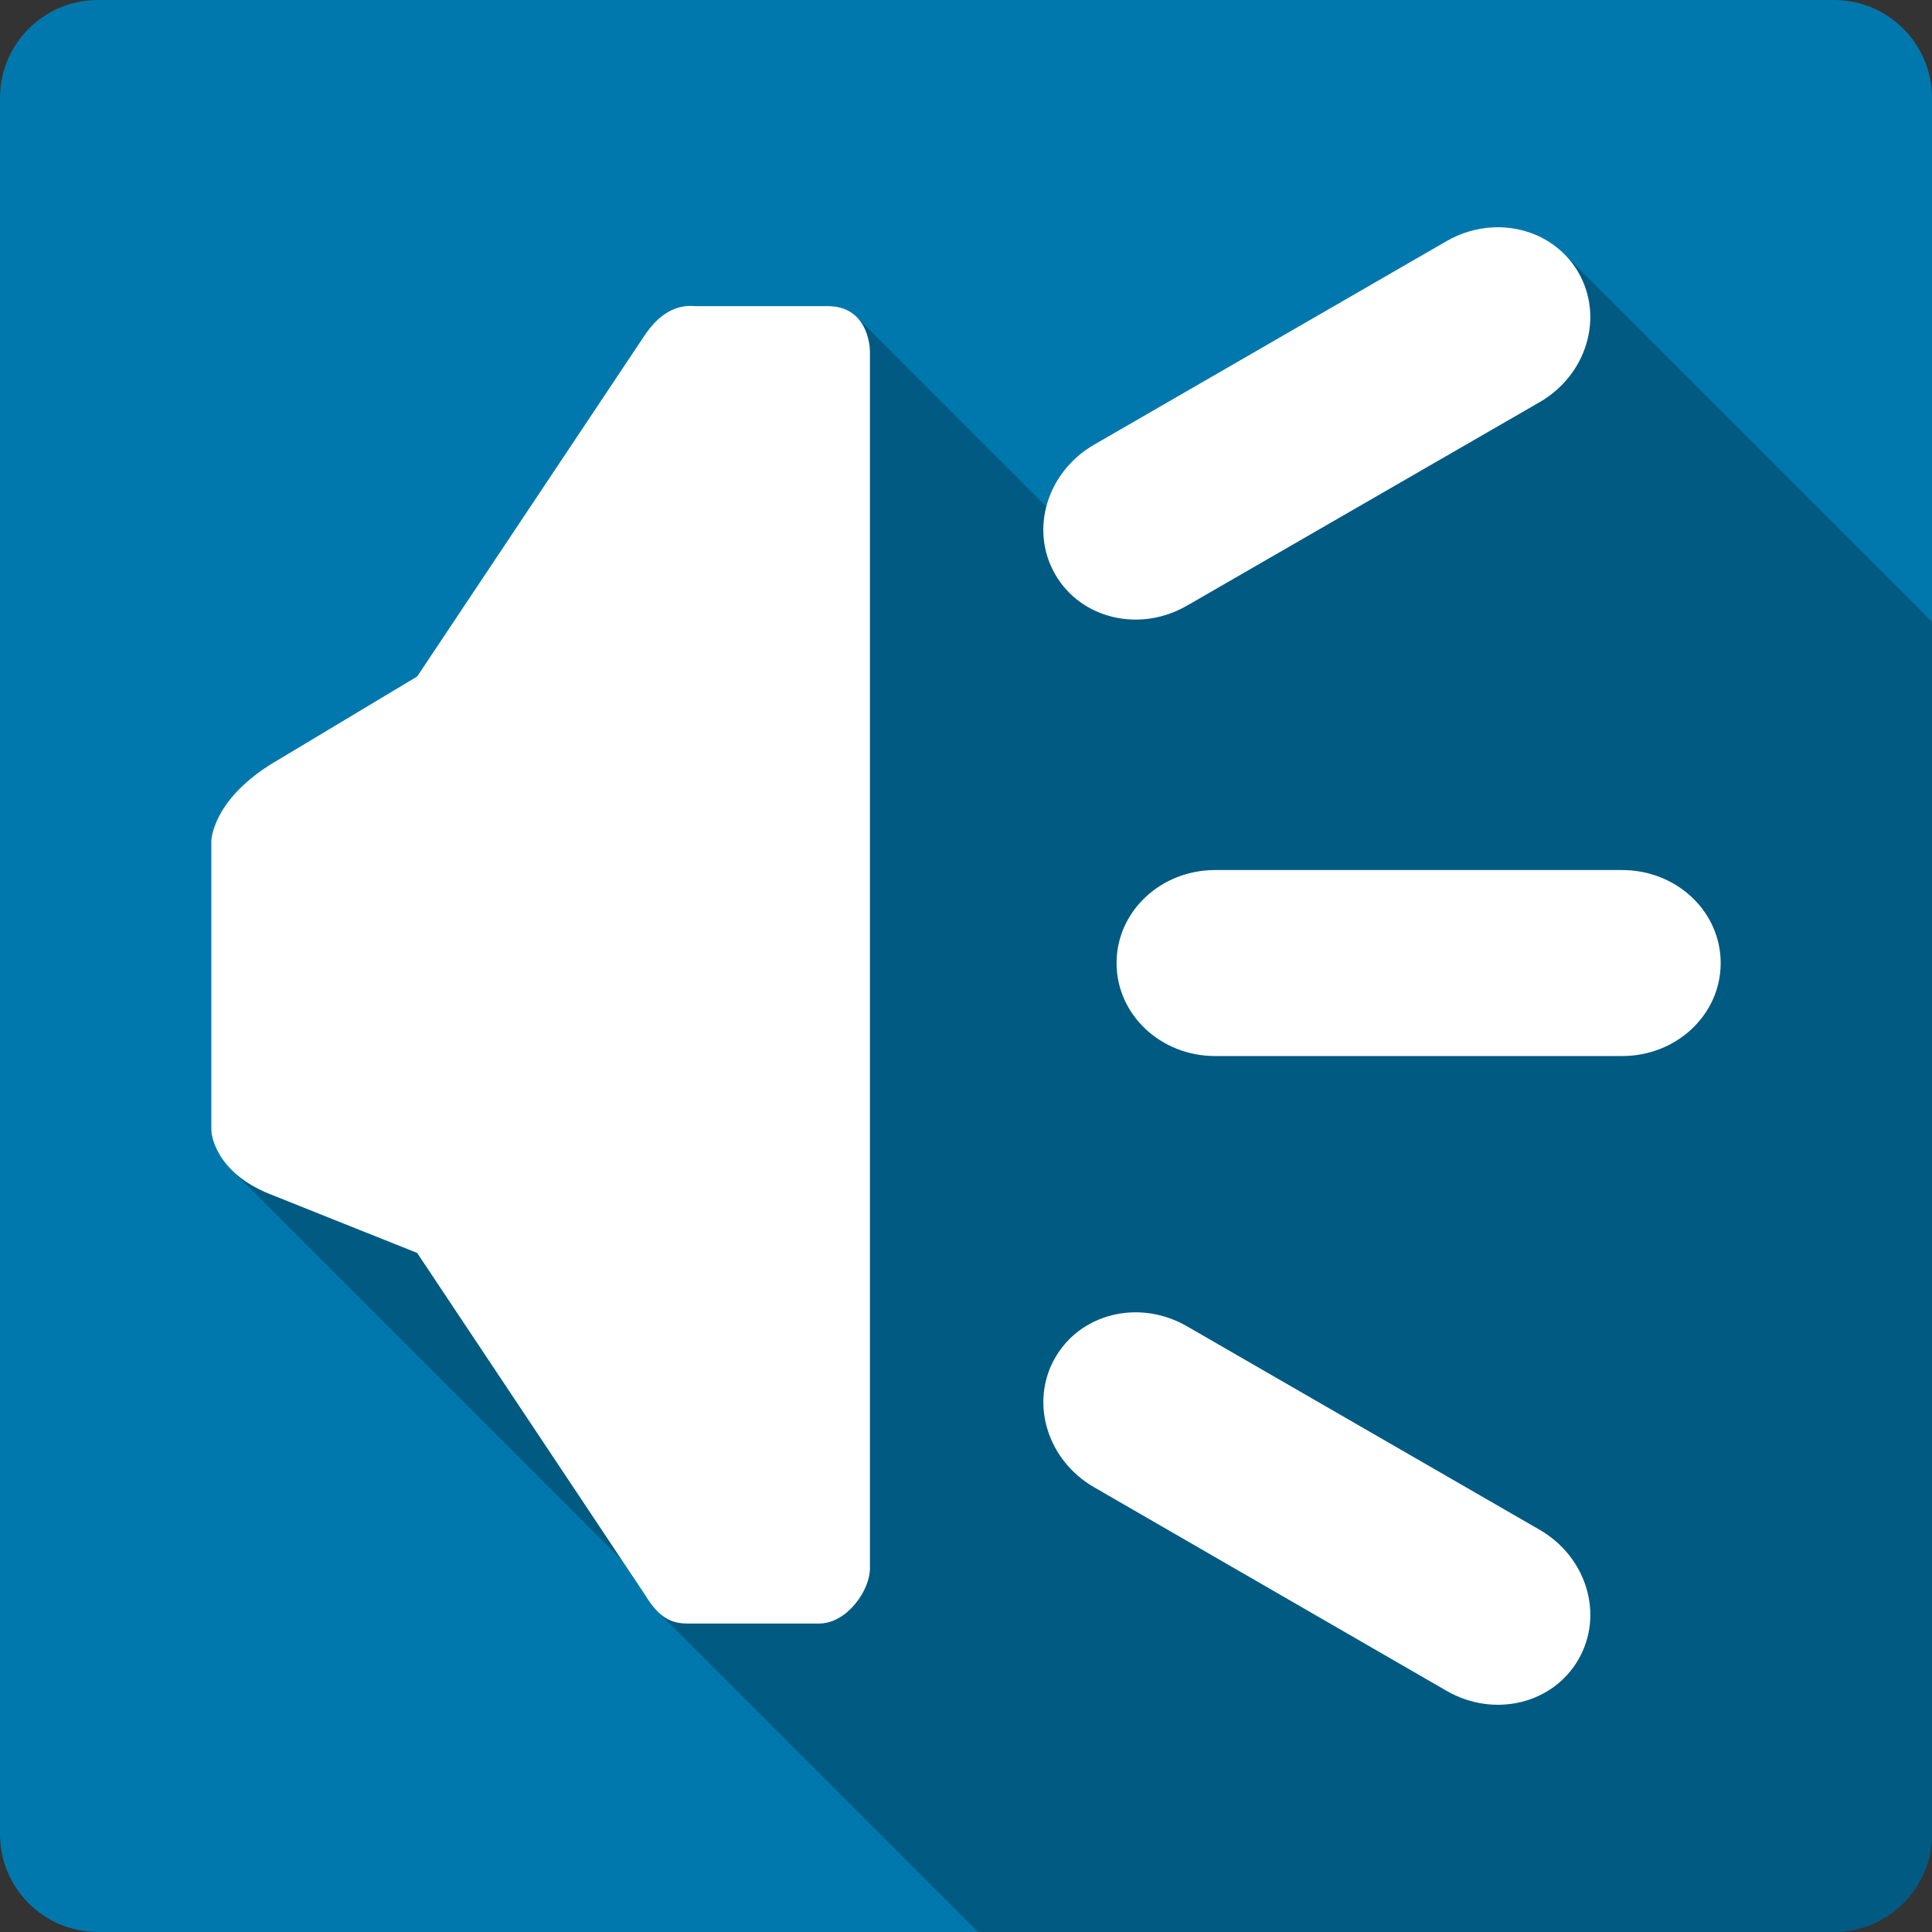<?xml version="1.0" encoding="UTF-8" standalone="no"?>
<svg
   xmlns:dc="http://purl.org/dc/elements/1.1/"
   xmlns:cc="http://creativecommons.org/ns#"
   xmlns:rdf="http://www.w3.org/1999/02/22-rdf-syntax-ns#"
   xmlns:svg="http://www.w3.org/2000/svg"
   xmlns="http://www.w3.org/2000/svg"
   height="100%"
   width="100%"
   version="1.1"
   id="svg2"
   viewBox="0 0 512 512">
  <rect x="0" y="0" width="512" height="512" fill="#333333" stroke="none"/>
  <defs
     id="defs98" />
  <path
     style="fill:#0078ad;fill-opacity:1;stroke:none"
     d="m 26,-2.2e-4 c -14.397,0 -26,11.603 -26,26 l 0,460 c 0,14.397 11.603,26 26,26 l 460,0 c 14.397,0 26,-11.603 26,-26 l 0,-460 c 0,-14.397 -11.603,-26 -26,-26 l -460,0 z"
     id="rect2986" />
  <path
     id="path3180"
     d="m 396.953,60.217 c -0.44,2.8e-4 -0.882,0.013 -1.324,0.035 0,0 -0.002,0 -0.002,0 -4.149,0.211 -8.361,1.387 -12.275,3.646 l -93.41,53.951 c -6.576,3.797 -10.96,9.828 -12.658,16.41 L 227.022,83.998 c -1.659,-1.659 -4.09,-2.867 -7.645,-2.867 l -35.121,0 c -0.398,-0.028 -0.861,-0.054 -1.316,-0.047 l -0.023,-0.023 c -3.239,0.058 -7.749,1.31 -12.139,7.893 l -60.227,90.324 -38.998,23.398 c -15.417,9.784 -15.553,20.138 -15.553,20.262 l 0,76.566 c -0.014,0.402 0.32,5.478 5.377,10.535 l 103.467,103.467 0.002,0.002 6.119,9.184 c 1.115,1.869 2.203,3.277 3.264,4.338 l 84.971,84.971 226.801,0 c 14.397,0 26,-11.603 26,-26 l 0,-321.223 -97.453,-97.453 c -4.623,-4.623 -10.982,-7.112 -17.594,-7.107 z"
     style="opacity:0.25;fill:#000000" />
  <path
     id="path3052"
     d="m 395.629,60.252 c -4.15,0.211 -8.362,1.387 -12.277,3.646 l -93.411,53.951 c -12.525,7.232 -17.114,22.566 -10.292,34.383 6.823,11.815 22.411,15.492 34.936,8.262 l 93.411,-53.905 C 420.521,99.356 425.11,84.022 418.288,72.205 413.598,64.081 404.757,59.787 395.628,60.252 M 182.917,81.061 c -3.239,0.058 -7.749,1.31 -12.138,7.892 l -60.228,90.324 -38.998,23.399 c -15.417,9.784 -15.553,20.137 -15.553,20.261 l 0,76.566 c -0.021,0.583 0.69,11.011 15.507,16.938 l 39.045,15.6 60.412,90.649 c 4.727,7.922 8.964,7.569 12.738,7.569 l 33.322,0 c 7.47,0 13.522,-8.851 13.522,-14.584 l 0,-322.5 c 0,-1.821 -0.827,-12.045 -11.169,-12.045 l -35.121,0 c -0.405,-0.028 -0.876,-0.055 -1.338,-0.046 m 139.105,149.487 c -14.463,0 -26.123,11 -26.123,24.646 0,13.645 11.658,24.646 26.123,24.646 l 107.855,0 c 14.463,0 26.123,-11 26.123,-24.646 0,-13.645 -11.658,-24.646 -26.123,-24.646 l -107.855,0 m -22.197,117.233 c -8.222,0.354 -15.904,4.568 -20.168,11.954 -6.823,11.815 -2.234,27.152 10.292,34.383 l 93.411,53.951 c 12.525,7.232 28.119,3.509 34.936,-8.307 6.823,-11.815 2.234,-27.152 -10.292,-34.383 l -93.411,-53.905 c -4.698,-2.712 -9.836,-3.905 -14.769,-3.692"
     style="fill:#ffffff" />
</svg>
